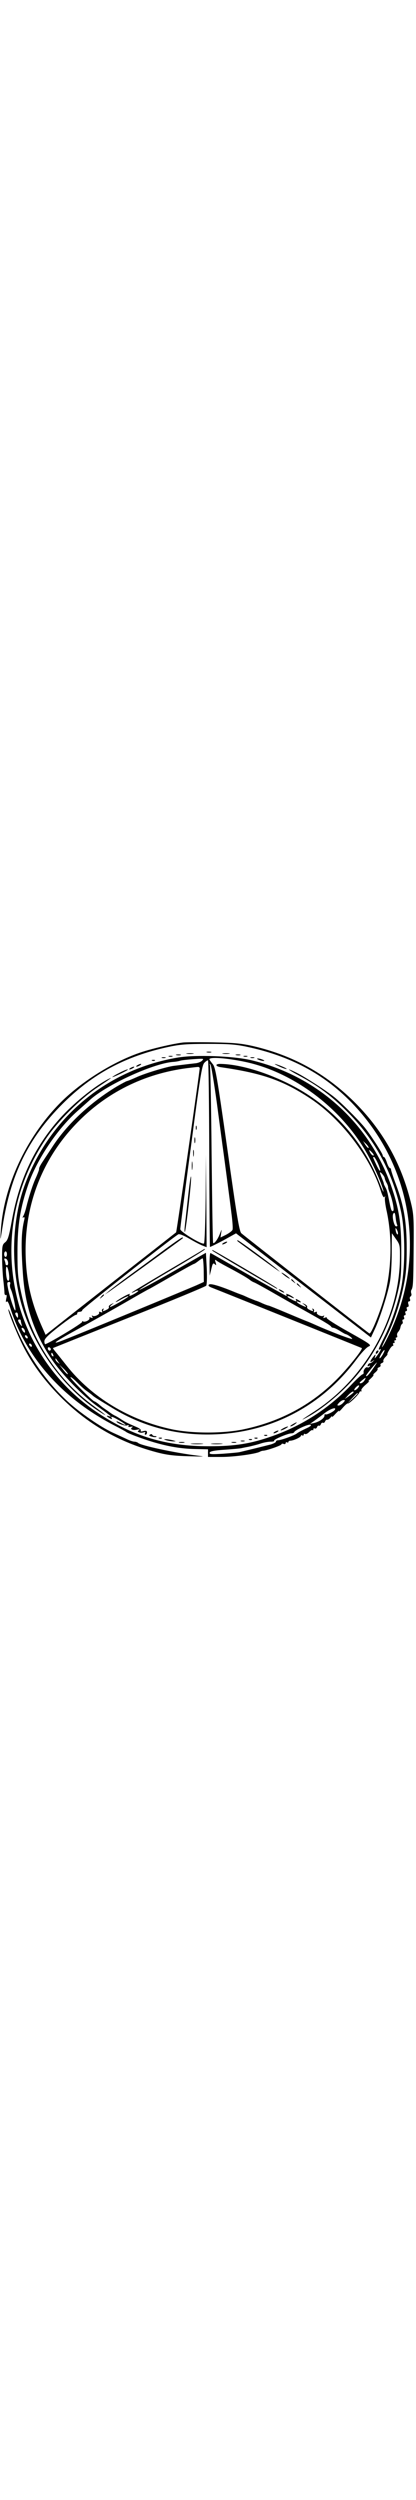 <svg version="1.0" xmlns="http://www.w3.org/2000/svg" width="50px" viewBox="0 0 300 300">
    <path
        d="M132 .6c-8 1-23.8 4.7-31.9 7.6-19.7 6.9-42.7 21.5-57.3 36.5C18.7 69.4 2.6 104.1.6 136c-.5 8.3-.5 8.2 1.4-3.7 5.7-36.8 18.6-63 43-87.4 21.6-21.6 45.3-34.4 76.4-41.1 8.3-1.8 13.3-2.2 28.6-2.2s20.3.4 28.6 2.2c33 7.1 58.1 21.2 78.9 44.3 41.2 45.8 49.7 109.8 22 164.9-1.9 3.9-3.7 7-4 7-.3 0 1.3-3.6 3.6-8.1 4.9-9.9 9.2-22.6 12-36.2 1.7-8.1 2.2-13.7 2.2-26.7 0-19-2-31-7.9-46.6-1.9-5-3.4-9.7-3.4-10.3 0-.6-.4-1.1-.8-1.1-.5 0-1.5-1.8-2.2-4-.7-2.2-1.7-4-2.2-4-.4 0-.8-.5-.8-1.1 0-1.4-9.7-16.3-13.6-20.8-5.1-6-16.7-17.5-21.4-21.2-6.1-4.9-20.3-14-26.7-17.3-8.6-4.3-7.5-2.9 1.5 1.9 13.5 7.2 23.1 14.4 34.2 25.5 20.2 20.1 33.1 43.8 39.2 72.3 3.1 14.6 3.1 40.8 0 55.4-2.7 12.4-7.1 25.2-12.3 35.5-4.2 8.3-4.5 9.3-2.8 8.2 1.3-.8-.1 2-2.5 5.1-1.6 2-1.6 2-1 0 .5-1.7.2-1.6-1.5.5-2.5 3.1-2.7 4.7-.3 2.9 1.5-1.1 1.5-1.1.4.1-.7.8-1.8 1.5-2.4 1.5-.6 0-1.3.6-1.6 1.4-.3.9 0 1.1.8.6.9-.5 1.1-.4.6.4-.4.6-1.1.9-1.6.6-1.1-.7-3.1 2-2.8 3.6.2.7-.2 1.3-.7 1.4-.6 0-4.4 3.5-8.5 7.9-15.7 16.5-34.8 28.9-56.3 36.5-15.8 5.6-27.2 7.4-45.7 7.4-30.9.1-55-7.1-80.1-23.8-65.7-43.7-82.4-132-37.5-198C41.6 57.4 58.1 41 70 33.1c10.2-6.8 12-8.1 8-6.1-10.1 5.2-25.4 17.7-35.1 28.6-18 20.2-29 43.6-34.3 72.9-2.1 11.6-2.9 14.3-4.8 15.9-2.1 1.6-2.3 2.7-2.3 10.5 0 4.7.4 12 .8 16.1.5 4.1.9 8.5.9 9.7 0 1.3.5 2 1 1.7.7-.4.8.6.3 2.7-.4 2.1-.3 2.9.3 2.1.5-.8 1.4.6 2.6 4.5C18.5 227 44.9 256.8 82 276.1c4.7 2.4 8.7 4.6 9 4.9.9.9 11.2 4.8 18.5 7 11.5 3.5 21.2 5.1 31.1 5.3l9.4.2v5.5h9.9c8.9 0 25-2.2 27.6-3.8.5-.3 1.6-.7 2.5-.7 3-.3 13-3.8 13-4.6 0-.5.7-.6 1.5-.3.8.4 1.5.1 1.5-.6 0-.6.5-.8 1-.5.6.3 1 .2 1-.3s.6-.9 1.4-.9c2.2 0 7.6-2.5 7.6-3.5 0-.5.5-.6 1-.3.6.3 1 .1 1-.5s.4-.9 1-.5c.5.3 1.8-.3 2.9-1.4 1.1-1.1 2.2-1.7 2.5-1.4.3.4.6.1.6-.6s.5-.9 1-.6c.6.3 1.3-.1 1.6-.9.3-.9 1-1.4 1.4-1.1.4.3 1.1-.2 1.4-1.1.3-.8 1-1.3 1.5-1 .5.3 1.2-.1 1.5-.9.3-.8 1-1.4 1.5-1.3.5.2 1.7-.6 2.6-1.7.9-1.1 1.3-1.3.9-.5-.3.8.8-.1 2.5-2 1.8-1.9 2.9-2.8 2.6-2-.4.8.8-.2 2.5-2.2 1.8-2.1 3.5-3.6 3.9-3.3.8.4 7.8-6.3 8.3-8 .2-.6.7-.9 1.1-.7.5.1.6-.2.3-.7-.4-.5 1.1-2.4 3.1-4.1 2.1-1.8 3.1-2.9 2.3-2.5-.8.3-.2-.5 1.3-1.9s2.4-2.6 2-2.6c-.4-.1.2-.9 1.4-1.9 1.2-1 1.9-2.1 1.6-2.5-.3-.3.2-.8 1.1-1.2.9-.3 1.3-1 1-1.5-.3-.5.2-1.2 1-1.5.9-.3 1.3-1 1.1-1.5-.3-.4.3-1.7 1.5-2.9 1.1-1.1 1.7-2 1.4-2-.3 0 .3-1.4 1.3-3 .9-1.7 2.1-3 2.6-3 .4 0 .5-.5.2-1-.3-.6-.1-1 .5-1s.8-.5.5-1c-.3-.6-.1-1 .5-1s.8-.5.5-1c-.3-.6-.2-1 .4-1 .6 0 .8-.6.5-1.4-.3-.7.1-2 .8-2.7.7-.8 1.5-2.3 1.6-3.4.2-1.1.8-2.1 1.2-2.3.5-.2.6-1 .3-1.8s0-1.4.6-1.4.8-.7.5-1.5c-.4-.8-.1-1.5.5-1.5s.8-.7.5-1.5c-.4-.8-.1-1.5.5-1.5s.8-.7.5-1.5c-.4-.8-.1-1.5.6-1.5s.9-.8.5-2-.2-2 .5-2 1-.7.7-1.5c-.4-.8-.2-1.7.4-2.1.6-.3.8-1.3.5-2.1-.3-.8-.3-2 .1-2.6 1.2-1.9 1.4-4.9 1.6-30.2.2-22.3 0-24.7-2.2-33.5-7-28.1-20.5-51.8-41-72-20.6-20.2-43.8-33-72.1-39.7-8.7-2-13.6-2.5-29-2.8-10.2-.2-20.1-.1-22 .1zM5 153c0 1.1-.4 2-1 2-.5 0-1-.9-1-2s.5-2 1-2c.6 0 1 .9 1 2zm.8 5.8c.2 1.2-.1 2.2-.7 2.2s-1.1-.4-1.1-.9-.3-1.7-.7-2.7c-.4-1.2-.2-1.5.8-1.2.8.2 1.5 1.4 1.7 2.6zm.6 7.9c.6 4.4.2 6.3-1 5.1-1-1-1.6-9.8-.6-9.8.5 0 1.2 2.1 1.6 4.7zm.9 7.9c-.3.8-.1 2.5.5 3.7 1.6 3.2 4.2 15.8 3.1 15.2-1-.7-4.3-11-5.3-16.8-.6-2.9-.4-3.7.8-3.7 1 0 1.3.6.9 1.6zm5.7 22.6c0 1.9-.2 2-1 .8-1.3-1.9-1.3-3 0-3 .6 0 1 1 1 2.2zm2 3.7c0 .5.3 1.8.6 2.8.5 1.6.4 1.6-1-.1-1.8-2.3-2-3.6-.6-3.6.6 0 1 .4 1 .9zm2.7 6.6c.9 2.4-.1 2.7-1.5.5-.8-1.3-.8-2-.2-2 .6 0 1.3.7 1.7 1.5zm2.3 5.6c0 .6-.4.7-1 .4-.5-.3-1-1.1-1-1.6 0-.6.5-.7 1-.4.6.3 1 1.1 1 1.6zm3 6c0 .6-.4.7-1 .4-.5-.3-1-1.1-1-1.6 0-.6.5-.7 1-.4.6.3 1 1.1 1 1.6zm253.2 5.9c-.9 1.6-2 3-2.4 3-.4 0 .1-1.3 1-3 .9-1.6 2-3 2.4-3 .4 0-.1 1.3-1 3zm-7.2 10.4c-2.9 4.3-5 6.4-5 5.1 0-.7 7.2-9.5 7.8-9.5.1 0-1.1 2-2.8 4.4zm-6.2 8.6c-.7 1.1-2 2-2.8 2-1.1-.1-.8-.6.9-2 3-2.5 3.4-2.5 1.9 0zm-4.8 5.5c-.7.8-1.7 1.5-2.3 1.5-.5 0-.2-.9.8-2 2.1-2.3 3.5-1.9 1.5.5zm-3 2.9c0 .3-1.5 1.5-3.2 2.7l-3.3 2.3 2.4-2.7c2.2-2.4 4.1-3.5 4.1-2.3zm3 .9c0 .2-1.7 1.9-3.7 3.8l-3.8 3.4 3.4-3.8c3.3-3.4 4.1-4.2 4.1-3.4zm-10.5 6.7c-1 1.1-2.5 2-3.3 2-1.2 0-1.2-.4.3-2 1-1.1 2.5-2 3.3-2 1.2 0 1.2.4-.3 2zm-6 5c-.9 1.5-6.2 4-6.9 3.3-.3-.4-.6.1-.6.9 0 1.9-3.7 4.5-7.6 5.4l-2.9.6 3.3-2.3c1.8-1.3 5.2-3.8 7.5-5.6 4-3 8.5-4.5 7.2-2.3zm-21 13.6c-2.8 1.3-5.6 2.8-6.3 3.4-1.6 1.4-11.5 5-13.7 5-.8 0-1.5.4-1.5 1 0 .5-1.7 1.4-3.7 2-3.4.9-17.7 4.4-22.8 5.6-1.1.2-6.4.7-11.9 1.1-8.2.5-9.8.4-9.4-.8.3-1 3.3-1.6 10.9-2.1 5.7-.4 11.1-.9 11.9-1.1.8-.2 3.3-.7 5.5-1.1 2.2-.5 5.9-1.4 8.3-2.2 2.3-.8 5.7-1.4 7.4-1.4 1.7 0 2.8-.3 2.5-.7-.8-.7 9.9-5.3 12.5-5.3.9 0 1.8-.4 2-.9.6-1.5 10.2-5.9 11.7-5.3 1 .4-.2 1.4-3.4 2.8z" />
    <path
        d="M149.3 7.7c.9.2 2.3.2 3 0 .6-.3-.1-.5-1.8-.5-1.6 0-2.2.2-1.2.5zM134.8 8.7c1.2.2 3.2.2 4.5 0 1.2-.2.2-.4-2.3-.4s-3.5.2-2.2.4zM160.8 8.7c1.2.2 3.2.2 4.5 0 1.2-.2.2-.4-2.3-.4s-3.5.2-2.2.4zM127.3 9.7c.9.2 2.3.2 3 0 .6-.3-.1-.5-1.8-.5-1.6 0-2.2.2-1.2.5zM170.3 9.7c.9.2 2.3.2 3 0 .6-.3-.1-.5-1.8-.5-1.6 0-2.2.2-1.2.5zM121.8 10.7c.6.2 1.8.2 2.5 0 .6-.3.1-.5-1.3-.5-1.4 0-1.9.2-1.2.5zM128.5 11.4C77.8 19.8 36.6 53.6 18.3 102c-9.3 24.4-10.7 56.3-3.8 83.5 8.3 32.7 31.5 65 59 82 4.7 2.9 2.7 1.2-6.4-5.5-15.8-11.7-28.4-26.1-38.1-43.6-6.4-11.5-10.5-22.7-13.8-37.9-2.3-10.4-2.6-14.3-2.6-29 0-19.6 2-31.9 7.9-49 6.2-17.7 20.7-39.4 35.1-52.3 3.3-2.9 7.4-6.6 9.2-8.2 11.8-10.8 45.4-26.2 59.7-27.4 2.2-.1 4.7-.6 5.5-.9.8-.3 5.1-.8 9.4-1.1 7.5-.5 7.9-.5 6.3 1.1-.9.9-3.2 1.8-5.1 1.9-1.8.2-5.3.6-7.7.9-2.4.3-5.8.7-7.5.9-5 .6-21 5.4-27.2 8.3-3.1 1.4-6.1 2.6-6.7 2.7-.5.1-3.9 1.9-7.5 4C64.7 44.1 48.1 59.7 37.6 76c-2.7 4.1-6 9.1-7.3 11.1-1.3 2-2.3 4-2.1 4.5.1.5-.9 3.1-2.1 5.9-2.3 4.8-5.2 13.7-7.2 21.9-.5 2.1-1.4 4.8-2 5.9-.8 1.4-.8 1.8 0 1.2.8-.4 1 .1.6 1.7-2.2 9.3-2.4 18.5-1 38.8 1.6 23.4 8 42.4 20.2 60.8 7.3 11.1 22.9 27.2 33.5 34.7 9.4 6.7 11.1 8.1 8.6 7.2-2.5-.9-2.2 0 .3 1.4 1.5.8 1.9.8 1.5 0-1.2-1.8.6-1.2 5.9 1.9 5.2 3.1 5.5 4.1.5 1.5-1.7-.9-3-1.3-3-1.1 0 1.2 6 3.5 7.6 2.9 1.1-.4 1.5-.3 1.1.4-.5.7.1.9 1.5.6 1.7-.3 1.9-.2 1 .5-1.8 1.3.7 2.3 4 1.5 1.6-.3 1.9-.2 1 .5-1.1.7-1.1 1 .2 1.5.9.4 2.3.3 3.3 0 1.1-.4 1.4-.3.9.5-.4.7-.2 1.2.3 1.2.6 0 1.1-.7 1.1-1.6 0-1.2-.6-1.5-2.6-1-1.7.5-2.3.3-1.9-.4.4-.6-1-1.7-3.2-2.6-6.5-2.8-7.7-3.4-10.8-5.4-1.6-1.1-3.7-2.3-4.5-2.7-.8-.3-2.5-1.4-3.6-2.2-1.2-.9-3.2-2.3-4.4-3.1-1.2-.8-3.1-2.3-4.2-3.3-1.2-.9-2.4-1.7-2.7-1.7-1.2 0-17.9-16.8-17.3-17.4.3-.4 2.4 1.3 4.7 3.6 2.3 2.4 5.4 5.2 7 6.3 1.6 1.1 3.3 2.4 4 3 1.4 1.3 2.7 2.1 14.9 9.5 22.7 13.7 47.4 19.9 74.6 18.7 40.7-1.8 76.7-21.1 101-53.8 3.4-4.6 7.4-8.9 8.8-9.4 2.4-1 1.4-1.7-14.1-10.4-9.2-5.1-16.4-9.7-16.1-10.2.3-.5-.3-.6-1.2-.2-1.3.5-1.5.3-.9-.7.5-.9.4-1.1-.3-.6-1.5.9-5.4-1.2-4.7-2.4.4-.6-.1-.7-1.1-.3-1.1.4-1.5.3-1-.5.3-.6.1-1.4-.5-1.8-.8-.4-.9-.3-.5.4.9 1.5.1 1.5-2.5.1-1.1-.5-1.7-1.4-1.4-1.9.3-.5-.5-1.4-1.7-2-2.2-1.1-2.2-1-.4.4 2.5 2 1.4 2-2.4.1-3.1-1.6-4.2-3.2-1.5-2.1 2.2.8 1.8-.2-.6-1.5-1.5-.8-1.9-.8-1.5 0 1 1.5 0 1.4-3.5-.5-1.7-.8-2.9-1.8-2.6-2.1.3-.2 1.5 0 2.6.7 1.2.6 2.1.8 2.1.6 0-.3-1.4-1.3-3.1-2.2-1.7-.8-2.8-1.1-2.5-.5.4.6.4 1.1 0 1.1-.3 0-12.6-6.9-27.2-15.2-14.7-8.4-27-15.5-27.4-15.6-.4-.2-.7 3.4-.7 8l.1 8.3 1.2-4.8c.9-4 1.3-4.6 2.5-3.5 1.1 1.1 1.2.9.6-1.2-.7-2-.5-2.3.6-1.4.8.7 4.3 2.7 7.9 4.6 8.9 4.7 14.2 7.8 16 9.2.8.7 2.3 1.6 3.2 1.9.9.3 6.5 3.4 12.5 6.8 5.9 3.4 14.2 8.1 18.3 10.4 17.7 9.8 24.5 13.8 24.8 14.7.2.4.9.8 1.5.8.7 0 2.8 1 4.7 2.2 1.9 1.2 3.7 2.2 4 2.3 1.5.2 5 2.7 5 3.5 0 .7-15.5-5.1-27.5-10.5-2.2-1-4.9-2.1-6-2.5-1.1-.4-7.5-3.1-14.2-5.9-6.6-2.8-12.4-5.1-12.7-5.1-.4 0-2.3-.7-4.4-1.6-2-1-4.1-1.8-4.7-1.9-.5-.2-2.8-1.1-5-2-2.2-1-4.2-1.9-4.5-2-1.7-.6-4.9-1.8-7-2.7-10.1-4.1-16.3-5.9-17.3-4.9-.7.7-.2 1.3 1.7 2.1 5.8 2.2 108.1 43.4 108.5 43.6 1 .8-10.4 15-18.5 23-18.3 18.2-40.5 30-66.7 35.5-14.5 3.1-37 3.1-51.7 0-30.6-6.5-57.8-22.9-76-45.9-3.3-4.2-7-8.8-8.1-10.1-1.1-1.3-1.8-2.4-1.7-2.5.2-.1 24.9-10 55-22 30.1-11.9 55.1-22.3 55.5-22.9.5-.7.7-6.3.4-12.4l-.6-11.3-23.8 13.6c-13.1 7.5-24 13.4-24.3 13.1-.3-.2 10.1-6.6 23.1-14.2 12.9-7.6 23.9-14.3 24.2-14.9.4-.6-.4-.4-1.7.5-1.4.9-13.4 8-26.7 15.8-13.4 7.9-24.3 14.5-24.3 14.7 0 .3.9 0 2.1-.6 1.1-.7 2.3-.9 2.6-.7.5.5-4.9 3.7-6.2 3.7-.3 0-.3-.5.1-1.2.8-1.3-8.4 3.7-10.1 5.5-.5.6 1.2-.2 3.8-1.7 2.7-1.5 5.1-2.6 5.3-2.3.5.5-11.9 7.7-13.2 7.7-.4 0 .1-.7 1.2-1.6 1.8-1.4 1.8-1.5-.4-.4-1.2.6-2 1.5-1.7 2 .3.5-.3 1.4-1.4 1.9-2.6 1.4-3.4 1.4-2.5-.1.4-.7.3-.8-.5-.4-.6.4-.8 1.2-.5 1.8.5.8.1.9-1 .5-1-.4-1.5-.3-1.1.3.7 1.2-3.2 3.3-4.7 2.4-.7-.5-.8-.3-.3.6.6 1 .4 1.2-.9.7-1-.4-1.5-.3-1.1.3.7 1.2-3.2 3.3-4.7 2.4-.6-.4-.8-.3-.5.3.5.7-21.2 13.9-26.5 16.1-.4.2-.8-.7-.8-2 0-1.9 2.4-4.3 10.7-10.8 5.9-4.6 11.3-8.3 12-8.3.6 0 1.1-.5 1-1.1-.1-.6.7-1.1 1.8-1.1 1.1-.1 1.9-.6 1.8-1.2-.2-.8 64.1-51.5 69.3-54.6.7-.4 3.7.7 7.3 2.8 3.4 2 7.7 4.3 9.6 5.1l3.5 1.4-.2-33.2-.3-33.3-.2 31.5c-.2 17.3-.7 31.8-1.2 32.3-1.2 1.2-17-8.3-17.1-10.3 0-.8 3.4-27.6 7.7-59.5 6.5-49.7 7.9-58.3 9.6-60.2 1.1-1.2 2.3-2 2.7-1.8.4.2.8 30.5.9 67.2.1 36.7.4 66.9.5 67.1.2.1 4.5-2 9.6-4.7l9.2-5.1 48.7 37.5 48.6 37.5 2.7-5.8c3.6-7.5 9.2-24.9 10.9-33.7.8-3.9 1.4-13.4 1.4-21.2 0-7.9.1-14.3.1-14.3.1 0 1.4 1.9 3 4.2 2.8 3.9 2.9 4.6 2.8 14.2-.5 42.4-24.8 85.7-61.3 109.6-10.2 6.6-11.1 7.4-5.6 4.4 11.9-6.4 27.3-19.6 37-31.6 13.6-16.9 23.2-36.7 28.3-58.1 2.4-10.1 2.6-13.1 2.6-29.7 0-20.6-1.7-31.2-7.5-47.7-16-45.3-53.6-78.8-100.9-90-13.1-3-39.7-4-52.5-1.9zm48.5 3.2c34 7.3 67.8 32.2 86.5 63.9 4.9 8.2 12 24.1 13 29 .3 1.6-.7-.4-2.3-4.5-12.8-33.2-36.5-58.8-68.6-74-16.8-8-34.1-12.8-46.8-13-3.9 0-3.5 1.8.5 2.4 30 4.3 45 9.6 64.9 22.8 22.1 14.8 42.8 41.9 50.4 66.1 1.2 3.9 2.1 5.3 2.7 4.5.6-.9.7-.8.3.4-.3 1 .3 5.7 1.4 10.5 3.9 18.7 3.4 40.4-1.4 59.6-2.8 10.8-9.8 28.4-11.2 27.8-.8-.3-87.3-67.9-92.3-72.1-1.5-1.2-3.3-11.9-10.1-60.4-7.6-53.4-8.6-59.2-10.7-61.6-1.3-1.6-2.3-3-2.3-3.3 0-1.9 12.9-.9 26 1.9zM156.5 45c2 15.1 3.8 28.6 4 30 .5 3.2 5.2 38.7 6.6 50.2.6 4.8.9 9.4.6 10.2-.3.9-2.4 2.4-4.6 3.6l-4.1 2 .5-3.2c.5-3.1.5-3.1-1 .7-1.5 3.9-4.1 7.3-4.8 6.4-.3-.2-.7-28.9-1.1-63.7-.3-34.9-.9-63.9-1.2-64.5-.5-.8-.4-.9.4-.2.5.5 2.6 13.4 4.7 28.5zM144 19.2c-.1 3.1-16.6 117.8-17 118.1-.3.2-13.1 10.3-28.5 22.3-15.4 12.1-36.5 28.6-46.8 36.7l-18.8 14.8-2.6-5.8C22.6 188 19 172.5 18.5 154 17.5 117 31 82.9 57 57c21.7-21.7 49.6-34.9 81-38.3 1.9-.2 4.1-.5 4.8-.5.6-.1 1.2.4 1.2 1zm121.8 57.3c-.3.3-1.3-.7-2.3-2.2l-1.7-2.8 2.3 2.2c1.2 1.2 2 2.5 1.7 2.8zm2.7 3.5c1 1.1 1.3 2 .7 2-.6 0-1.6-.9-2.2-2-.6-1.1-.9-2-.7-2 .2 0 1.2.9 2.2 2zm4.2 8c1.2 2.8 1.8 5 1.4 5-.6 0-2-2.6-4.9-9.2-.2-.5 0-.8.5-.8.4 0 1.8 2.3 3 5zm4.7 10.1c.1.8.7 2.4 1.4 3.6.7 1.2 1.1 2.6 1.1 3-.1.4.3 2.1 1 3.8 1.9 4.5 3.5 12.4 2.8 13.2-1.1 1-1.6 0-2.7-5.3-1.7-8.6-1.8-9.2-3.1-11.6-.7-1.3-1.2-2.4-1.1-2.5.1-.2-.5-1.8-1.3-3.7-.8-2-1.5-3.9-1.5-4.3 0-1.2 3.1 2.3 3.4 3.8zm8 29.2c.2 1.9.7 4 1 4.6.4.6.1 1.1-.7 1.1-1.5 0-3.2-7.3-2.1-9.1.9-1.5 1.4-.5 1.8 3.4zm1.6 10.6c0 2.1-1.3.4-1.7-2.2-.2-1.7-.1-1.9.7-.7.5.8 1 2.1 1 2.9zm-140.1 26.6.1 8.5-5.3 2.4c-8.1 3.5-79.6 33.1-95.2 39.2-9.9 4-8.2 2.2 4.7-4.9 17.6-9.7 21.4-11.8 39.3-22 8.8-5.1 16.4-9.4 17-9.6.5-.2 7.9-4.4 16.4-9.3 8.4-4.8 15.6-8.8 16-8.8.3 0 1.7-.9 3.1-2 1.4-1.1 2.8-2 3.1-2 .4 0 .7 3.8.8 8.5zM36.5 220.9c.3.5.1 1.2-.4 1.5-.5.3-1.1-.1-1.5-.9-.6-1.6.9-2.1 1.9-.6zm1.9 4.7c.3.8.2 1.2-.4.9-.6-.3-1-1-1-1.6 0-1.4.7-1.1 1.4.7zm3.6 4.9c1.4 1.9 1.4 1.9-.2.6-1-.7-1.8-1.8-1.8-2.4 0-.6.1-.8.3-.6.1.2.9 1.3 1.7 2.4zm6.9 8.9c-.3.3-1.8-1.2-3.3-3.2l-2.9-3.7 3.4 3.2c1.8 1.8 3.1 3.5 2.8 3.7zM175.8 10.7c.6.2 1.8.2 2.5 0 .6-.3.1-.5-1.3-.5-1.4 0-1.9.2-1.2.5zM116.8 11.7c.6.2 1.8.2 2.5 0 .6-.3.1-.5-1.3-.5-1.4 0-1.9.2-1.2.5zM180.8 11.7c.6.2 1.8.2 2.5 0 .6-.3.1-.5-1.3-.5-1.4 0-1.9.2-1.2.5zM186.5 13c1.1.5 2.7.9 3.5.9.9 0 .8-.4-.5-.9-1.1-.5-2.7-.9-3.5-.9-.9 0-.8.4.5.9zM109.8 13.7c.7.3 1.6.2 1.9-.1.4-.3-.2-.6-1.3-.5-1.1 0-1.4.3-.6.6z" />
    <path
        d="M99 17c-.8.5-1 1-.5 1 .6 0 1.7-.5 2.5-1s1.1-1 .5-1c-.5 0-1.7.5-2.5 1zM201.9 18.1c2.4 1.1 4.6 1.8 4.8 1.5.4-.4-7.3-3.6-8.5-3.5-.4 0 1.3.9 3.7 2zM94 19c-.8.5-1 1-.5 1 .6 0 1.7-.5 2.5-1s1.1-1 .5-1c-.5 0-1.7.5-2.5 1zM85.8 22.6c-2.7 1.3-4.8 2.7-4.8 2.9 0 .5 9.9-4.2 10.9-5.1 1.3-1.1-2 0-6.1 2.2zM141.2 62c0 1.4.2 1.9.5 1.2.2-.6.2-1.8 0-2.5-.3-.6-.5-.1-.5 1.3zM140.2 71c0 1.9.2 2.7.5 1.7.2-.9.2-2.5 0-3.5-.3-.9-.5-.1-.5 1.8zM139.3 80.5c0 2.2.2 3 .4 1.7.2-1.2.2-3 0-4-.3-.9-.5.1-.4 2.3zM138.3 89.5c0 2.7.2 3.8.4 2.2.2-1.5.2-3.7 0-5-.2-1.2-.4 0-.4 2.8zM135.7 111c-1 9.1-2.1 18.7-2.4 21.5-.3 2.7-.3 4.8 0 4.5.8-.8 4.9-36.5 4.5-39.7-.2-1.6-1.1 4.6-2.1 13.7zM119 149.5c-6.3 4.7-17.3 12.8-24.5 18-7.1 5.2-14.3 10.7-16 12.1l-3 2.6 3.5-2.4c6.2-4.3 51.5-37.1 52.5-38 .6-.5.6-.8 0-.8s-6.2 3.9-12.5 8.5zM171.6 143.9c.9.8 20.6 15.1 27.4 19.9 3.5 2.4 3.5 2.4.9.1-3.9-3.5-27.6-20.9-28.5-20.9-.5 0-.4.4.2.9zM161 145c-.8.5-1 1-.5 1 .6 0 1.7-.5 2.5-1s1.1-1 .5-1c-.5 0-1.7.5-2.5 1zM153.6 150.8c.7.7 42.8 25.4 45.9 27 .7.3.7.2 0-.5-1.2-1.2-45.5-27.3-46.3-27.3-.3 0-.2.4.4.8zM203 166.4c0 .2 1.4 1.4 3 2.6 1.7 1.2 3 1.9 3 1.6 0-.2-1.3-1.4-3-2.6-1.6-1.2-3-1.9-3-1.6zM210 171.4c0 .2.8 1 1.8 1.7 1.5 1.3 1.6 1.2.3-.4s-2.1-2.1-2.1-1.3zM214 174.4c0 .2.8 1 1.8 1.7 1.5 1.3 1.6 1.2.3-.4s-2.1-2.1-2.1-1.3zM201 178.4c0 .3.9 1 2 1.6 1.1.6 2 .8 2 .6 0-.3-.9-1-2-1.6-1.1-.6-2-.8-2-.6zM72.9 183.7c-1.3 1.6-1.2 1.7.4.4.9-.7 1.7-1.5 1.7-1.7 0-.8-.8-.3-2.1 1.3zM6 192.8c0 2.3 7 19.5 11.6 28.2 6.5 12.3 14.6 23.1 25.4 34.1 19.7 20 42.7 33.3 69.8 40.5 7.5 2 12.7 2.6 23.2 2.9 11.8.3 12.6.3 6-.5-15.6-1.9-40.5-7.2-42.4-9.1-.6-.5-1.8-.9-2.7-.9-.9 0-3.4-.8-5.6-1.9-2.1-1-6.5-3-9.8-4.5-8.9-4.1-24-14.5-32.8-22.6-17.3-16-31.4-37.2-39.6-59.5-1.7-4.4-3-7.4-3.1-6.7zM271.7 222.7c-.4.3-.7 1.1-.7 1.7 0 .6.5.5 1.2-.2.6-.6.9-1.4.7-1.7-.3-.3-.9-.2-1.2.2zM211 275.5c-1.4.8-2 1.4-1.4 1.5.5 0 1.9-.7 3-1.5 2.4-1.8 1.6-1.9-1.6 0zM204 278.5c-1.4.8-2 1.4-1.5 1.4.6 0 2.1-.6 3.5-1.4 1.4-.8 2.1-1.4 1.5-1.4-.5 0-2.1.6-3.5 1.4zM198 281c-.8.5-1 1-.5 1 .6 0 1.7-.5 2.5-1s1.1-1 .5-1c-.5 0-1.7.5-2.5 1z" />
    <path
        d="M108.2 282.9c-1 .6-.7 1 1.3 1.5 1.5.4 3 .5 3.3.1.3-.3-.2-.5-1-.5-.9 0-1.8-.4-2-1-.2-.5-.9-.6-1.6-.1zM190.8 283.7c.7.3 1.6.2 1.9-.1.4-.3-.2-.6-1.3-.5-1.1 0-1.4.3-.6.6zM114.8 285.7c.7.3 1.6.2 1.9-.1.4-.3-.2-.6-1.3-.5-1.1 0-1.4.3-.6.6zM183.8 285.7c.7.3 1.6.2 1.9-.1.4-.3-.2-.6-1.3-.5-1.1 0-1.4.3-.6.6zM120 287c1.4.4 3.6.8 5 .8 2.2 0 2.2-.1-.5-.8-1.6-.4-3.9-.8-5-.8-1.6 0-1.5.2.5.8zM179.8 286.7c.7.3 1.6.2 1.9-.1.4-.3-.2-.6-1.3-.5-1.1 0-1.4.3-.6.6zM173.8 287.7c.6.2 1.8.2 2.5 0 .6-.3.1-.5-1.3-.5-1.4 0-1.9.2-1.2.5zM129.3 288.7c.9.2 2.5.2 3.5 0 .9-.3.1-.5-1.8-.5-1.9 0-2.7.2-1.7.5zM167.3 288.7c.9.2 2.3.2 3 0 .6-.3-.1-.5-1.8-.5-1.6 0-2.2.2-1.2.5zM138.3 289.7c2 .2 5.4.2 7.5 0 2-.2.3-.4-3.8-.4s-5.8.2-3.7.4zM152.7 289.7c1.8.2 5 .2 7 0 2.1-.2.7-.4-3.2-.4-3.8 0-5.5.2-3.8.4z" />
</svg>